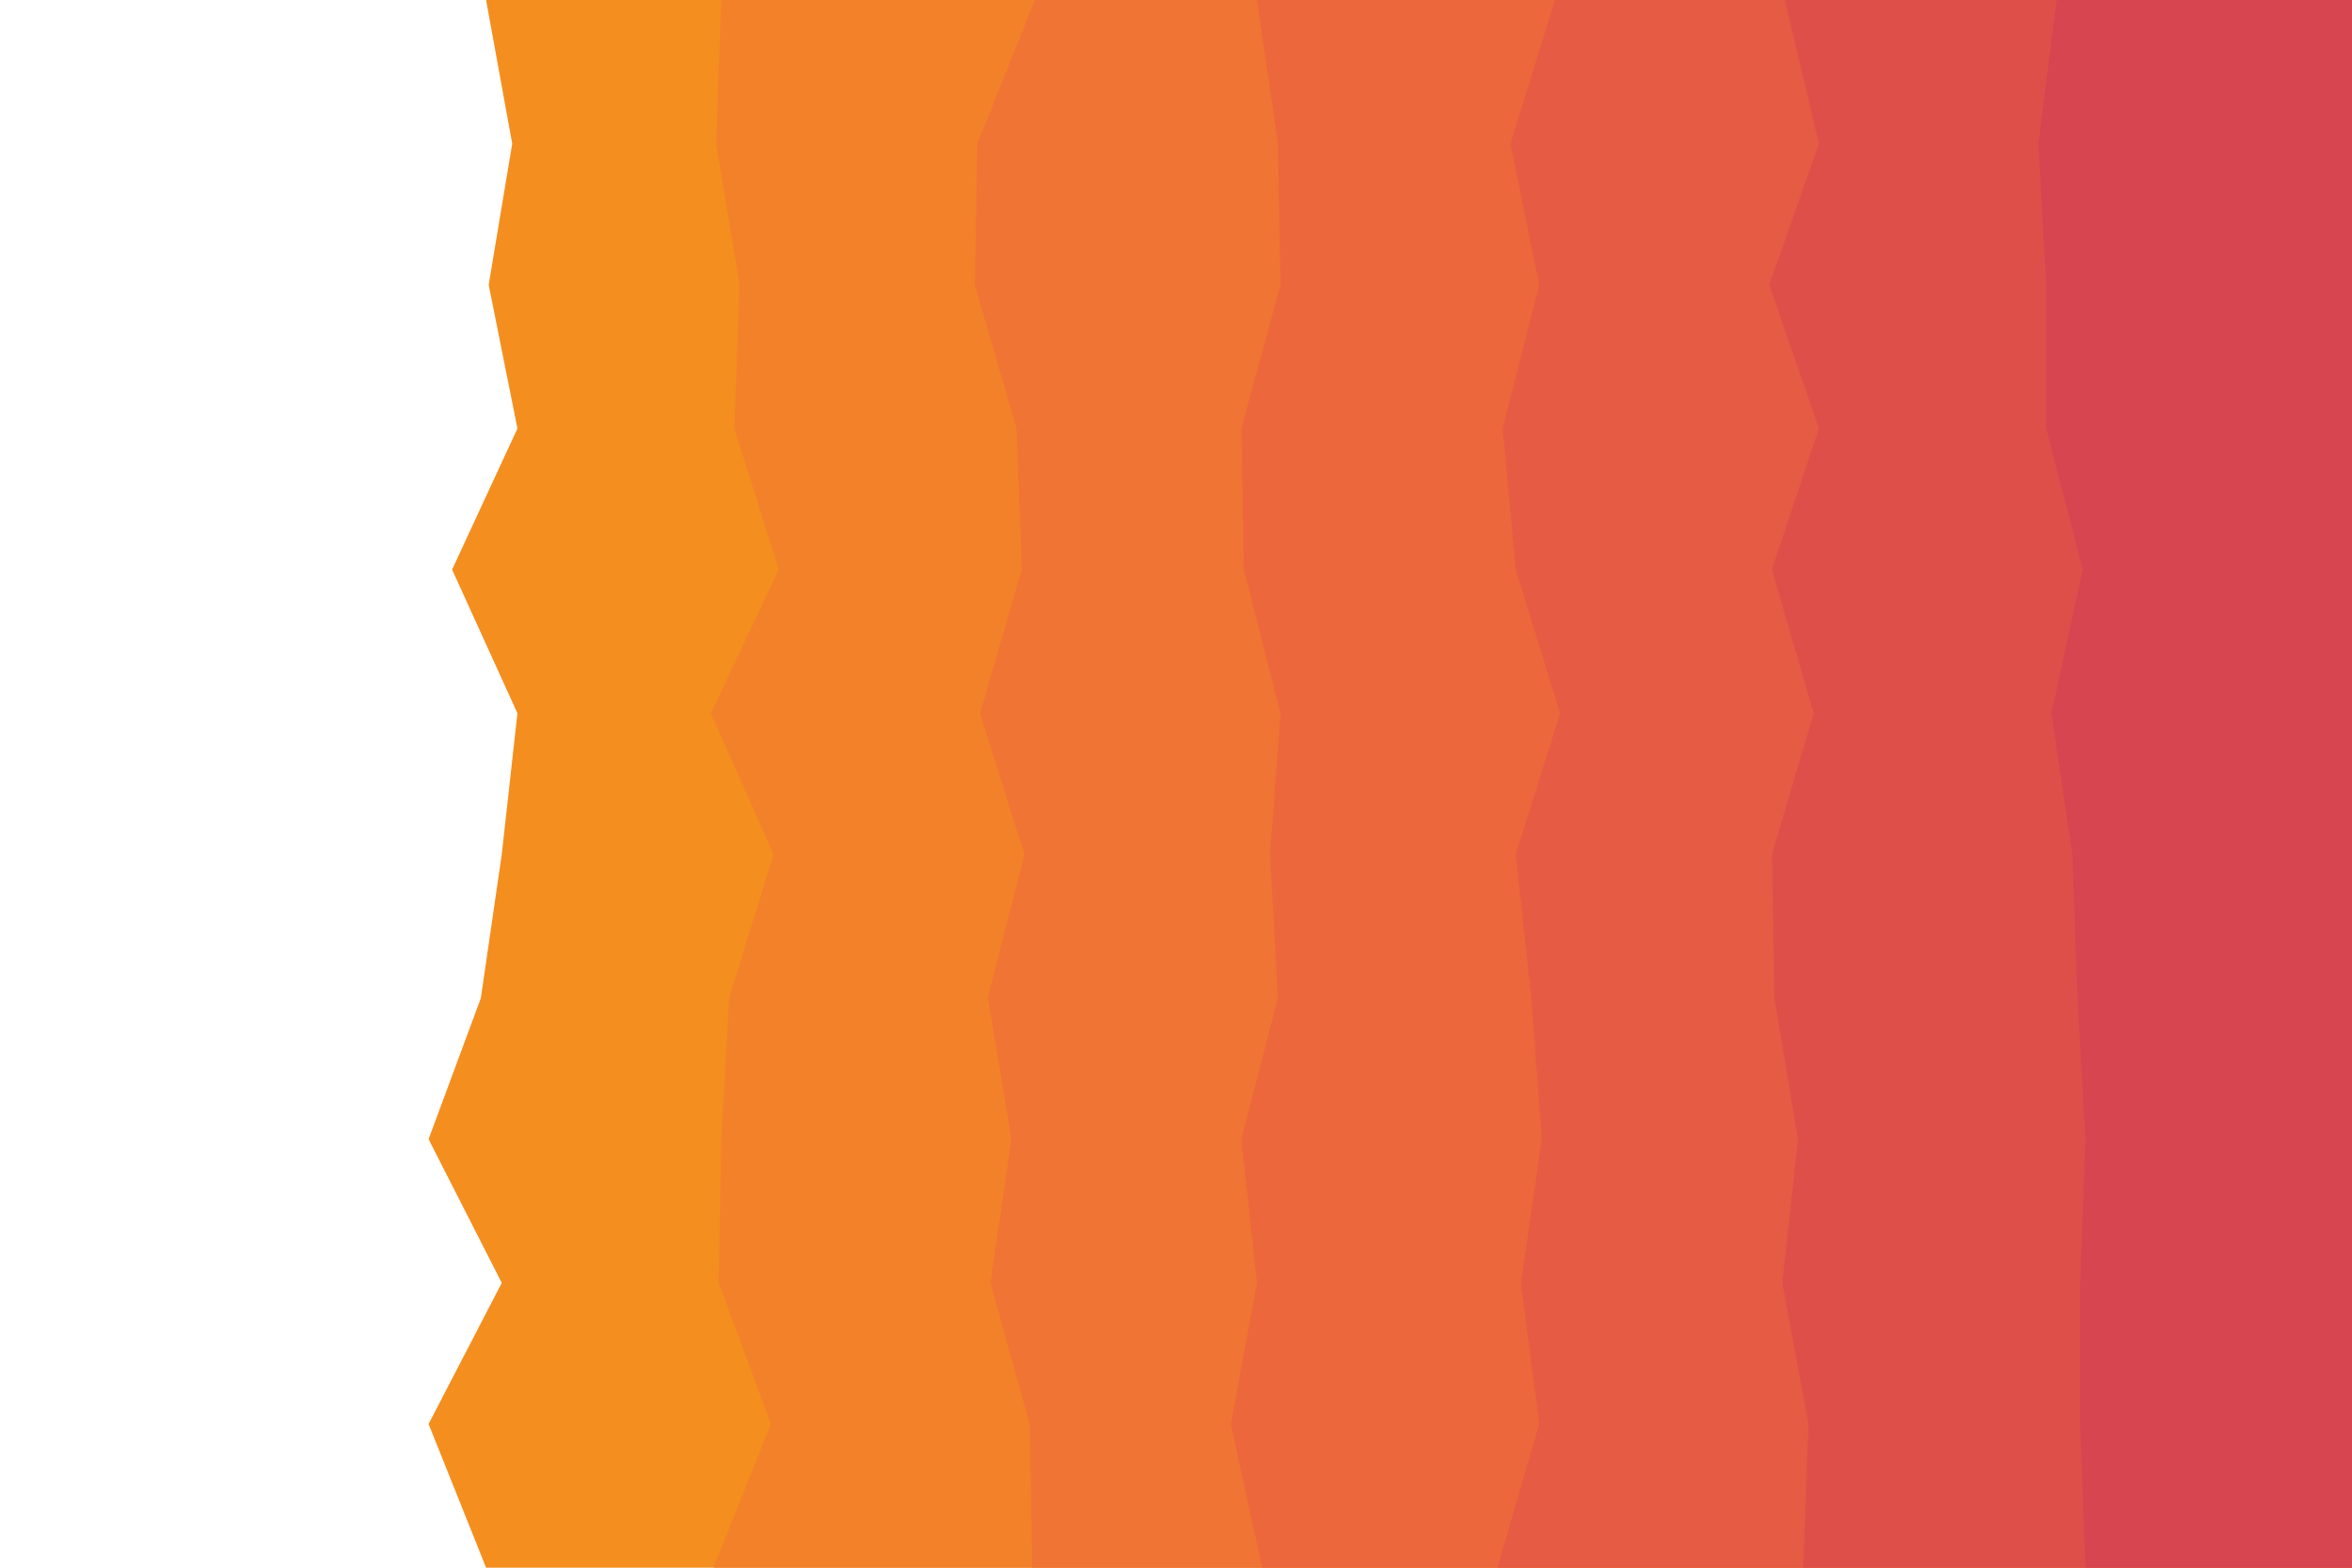 <svg id="visual" viewBox="0 0 900 600" width="900" height="600" xmlns="http://www.w3.org/2000/svg" xmlns:xlink="http://www.w3.org/1999/xlink" version="1.1"><path d="M186 600L164 545L192 491L164 436L184 382L192 327L198 273L173 218L198 164L187 109L196 55L186 0L900 0L900 55L900 109L900 164L900 218L900 273L900 327L900 382L900 436L900 491L900 545L900 600Z" fill="#f48e1f"></path><path d="M273 600L295 545L275 491L276 436L279 382L296 327L272 273L298 218L281 164L283 109L274 55L276 0L900 0L900 55L900 109L900 164L900 218L900 273L900 327L900 382L900 436L900 491L900 545L900 600Z" fill="#f3812a"></path><path d="M395 600L394 545L379 491L387 436L378 382L392 327L375 273L391 218L389 164L373 109L374 55L396 0L900 0L900 55L900 109L900 164L900 218L900 273L900 327L900 382L900 436L900 491L900 545L900 600Z" fill="#f07433"></path><path d="M483 600L471 545L481 491L475 436L489 382L486 327L490 273L476 218L475 164L490 109L489 55L481 0L900 0L900 55L900 109L900 164L900 218L900 273L900 327L900 382L900 436L900 491L900 545L900 600Z" fill="#ec673b"></path><path d="M573 600L589 545L582 491L590 436L586 382L580 327L597 273L580 218L575 164L589 109L578 55L595 0L900 0L900 55L900 109L900 164L900 218L900 273L900 327L900 382L900 436L900 491L900 545L900 600Z" fill="#e65b43"></path><path d="M690 600L692 545L682 491L688 436L679 382L678 327L694 273L678 218L696 164L677 109L696 55L683 0L900 0L900 55L900 109L900 164L900 218L900 273L900 327L900 382L900 436L900 491L900 545L900 600Z" fill="#df4f4a"></path><path d="M798 600L796 545L796 491L798 436L795 382L793 327L785 273L797 218L783 164L783 109L780 55L787 0L900 0L900 55L900 109L900 164L900 218L900 273L900 327L900 382L900 436L900 491L900 545L900 600Z" fill="#d64550"></path></svg>